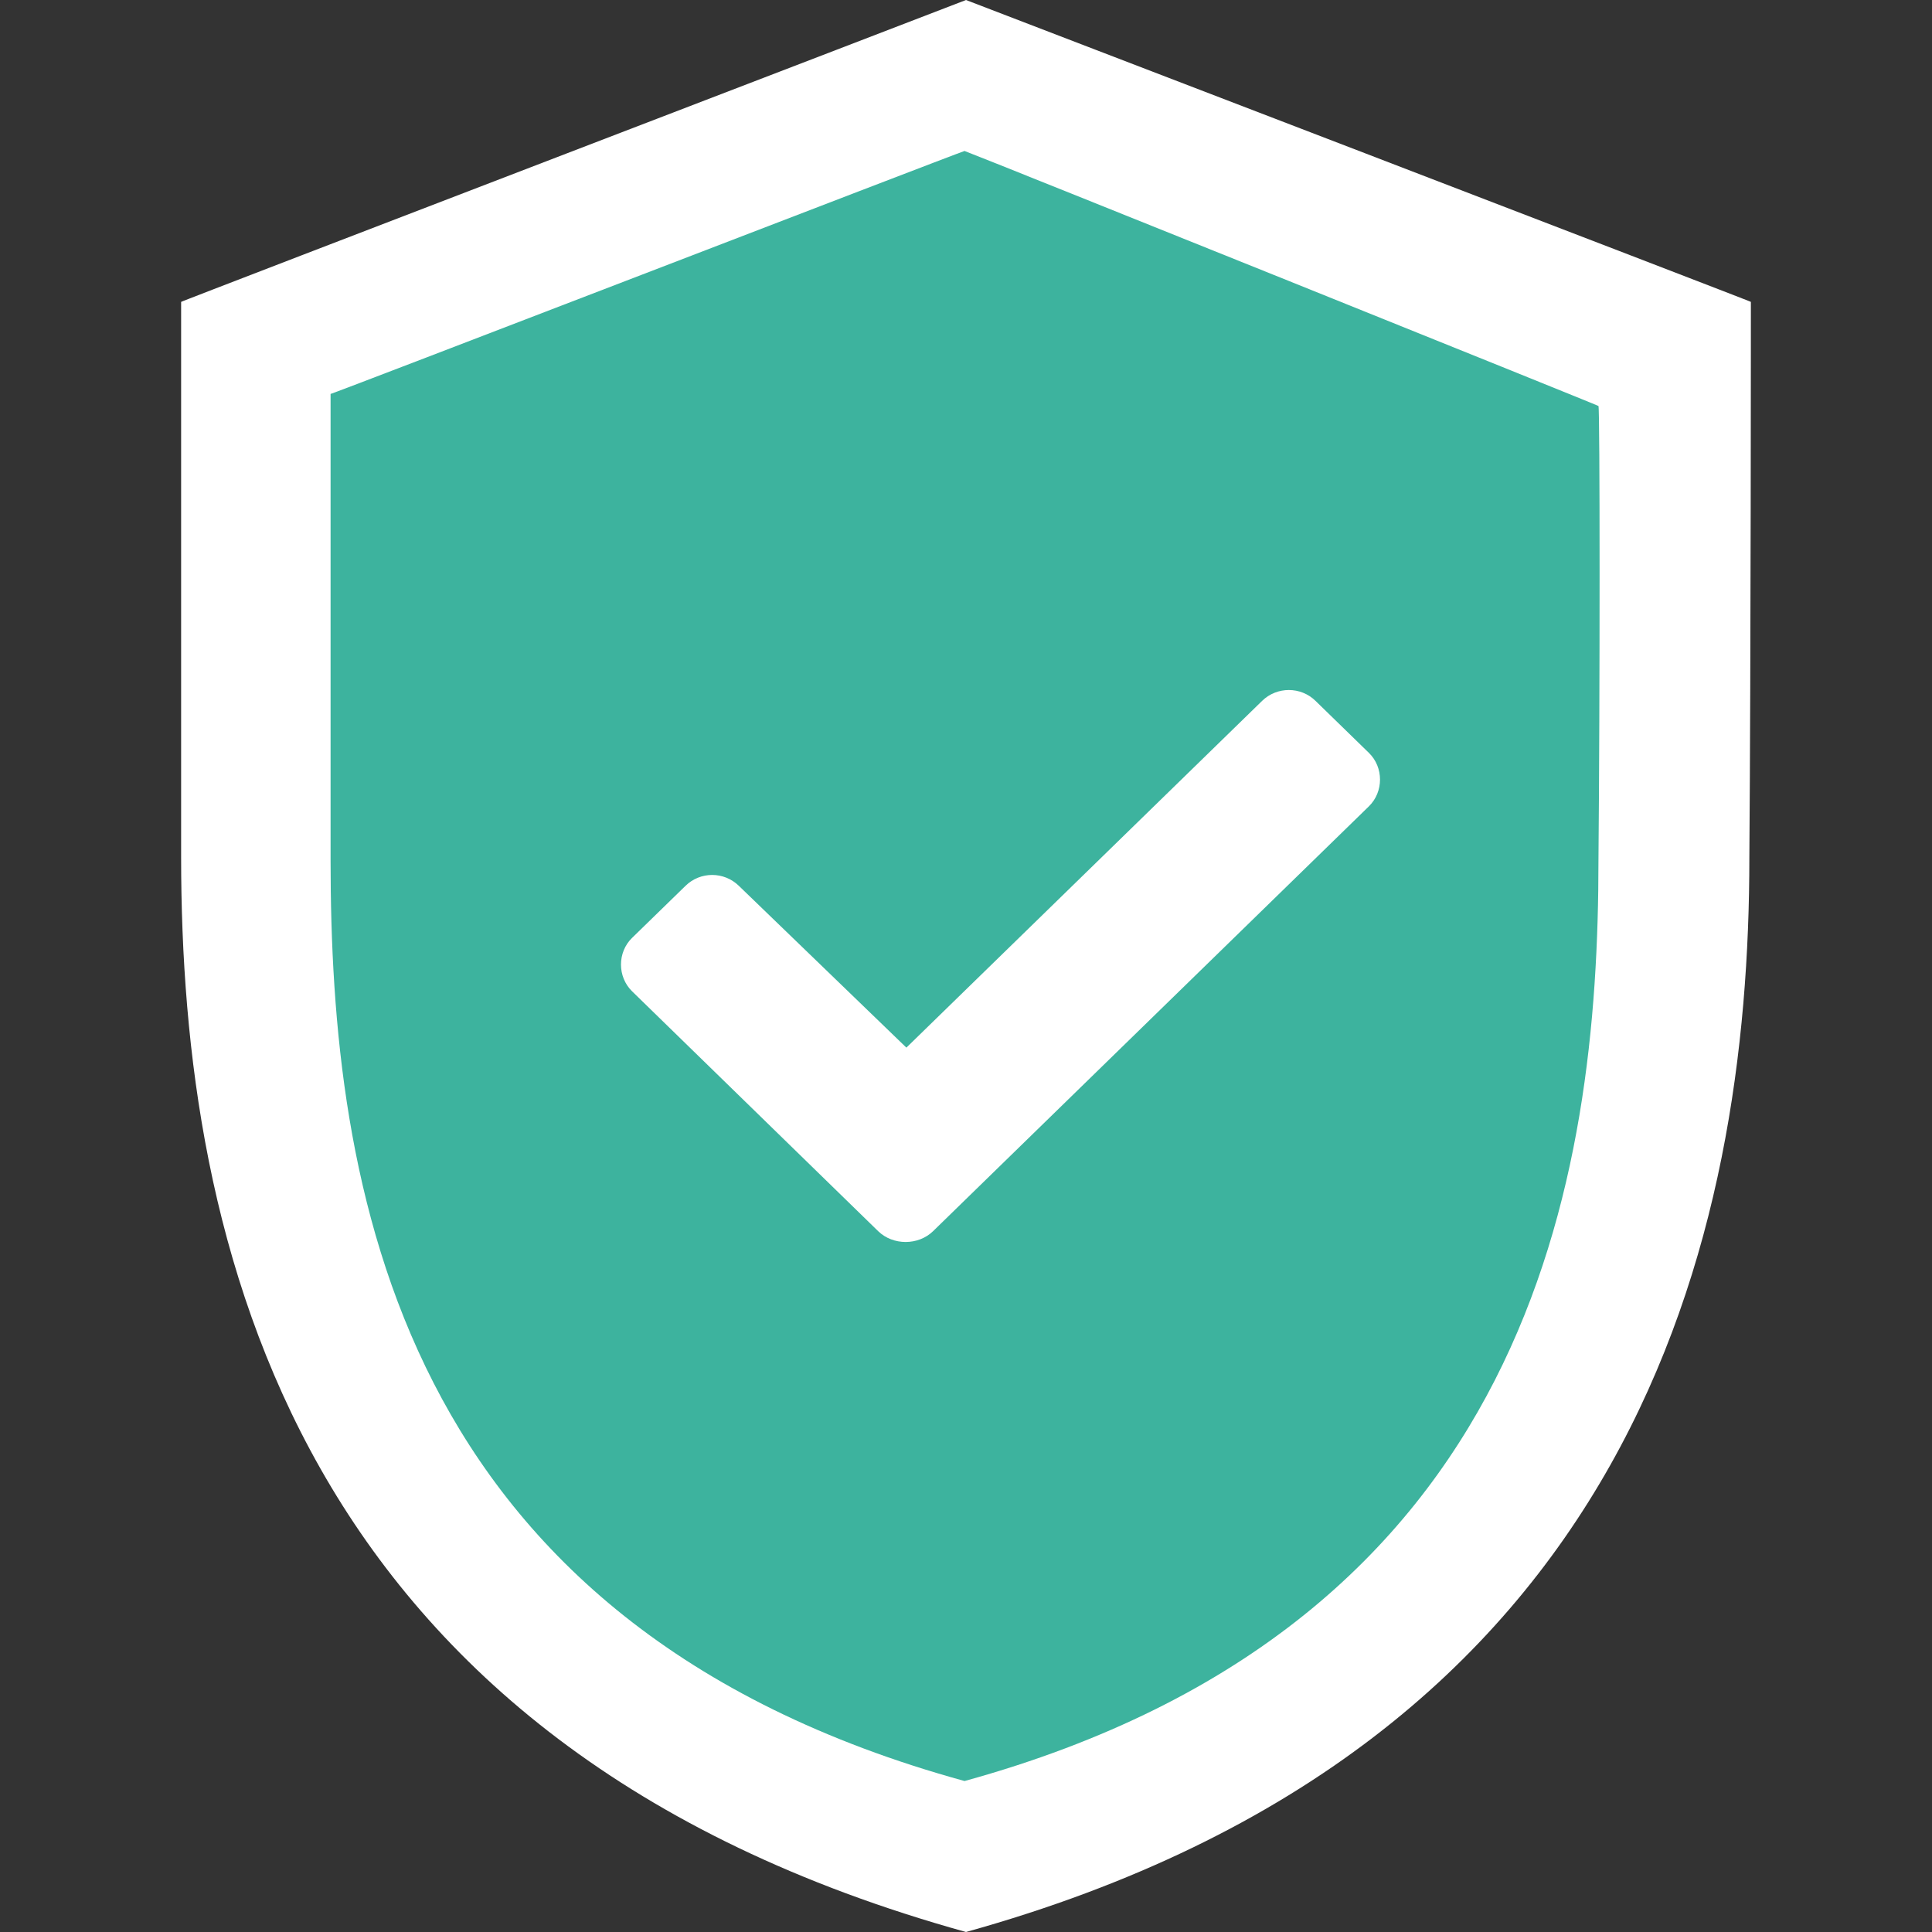 <svg width="28" height="28" viewBox="0 0 28 28" fill="none" xmlns="http://www.w3.org/2000/svg">
<rect x="0" y="0" width="28" height="28" fill="#333333" stroke="none"/>
<path d="M25.375 4.375C25.397 4.375 14.284 0.109 14 0C13.781 0.087 2.603 4.375 2.625 4.375V12.425C2.625 18.003 4.222 25.288 14 28C23.756 25.287 25.353 17.872 25.353 12.425C25.375 9.669 25.375 4.375 25.375 4.375Z" fill="white"/>
<path d="M23.166 5.884C23.188 5.884 14.219 2.275 13.979 2.188C13.782 2.253 4.769 5.731 4.791 5.709V12.469C4.791 17.15 5.71 23.538 13.979 25.812C22.225 23.538 23.166 17.041 23.166 12.469C23.188 10.15 23.188 5.884 23.166 5.884Z" fill="#3DB39E"/>
<path d="M12.727 17.843C12.942 18.052 13.308 18.052 13.523 17.843L19.839 11.686C20.054 11.476 20.054 11.12 19.839 10.911L19.065 10.157C18.851 9.948 18.507 9.948 18.292 10.157L13.136 15.183L10.708 12.838C10.493 12.628 10.149 12.628 9.935 12.838L9.161 13.592C8.946 13.801 8.946 14.157 9.161 14.367L12.727 17.843Z" fill="white"/>
</svg>
